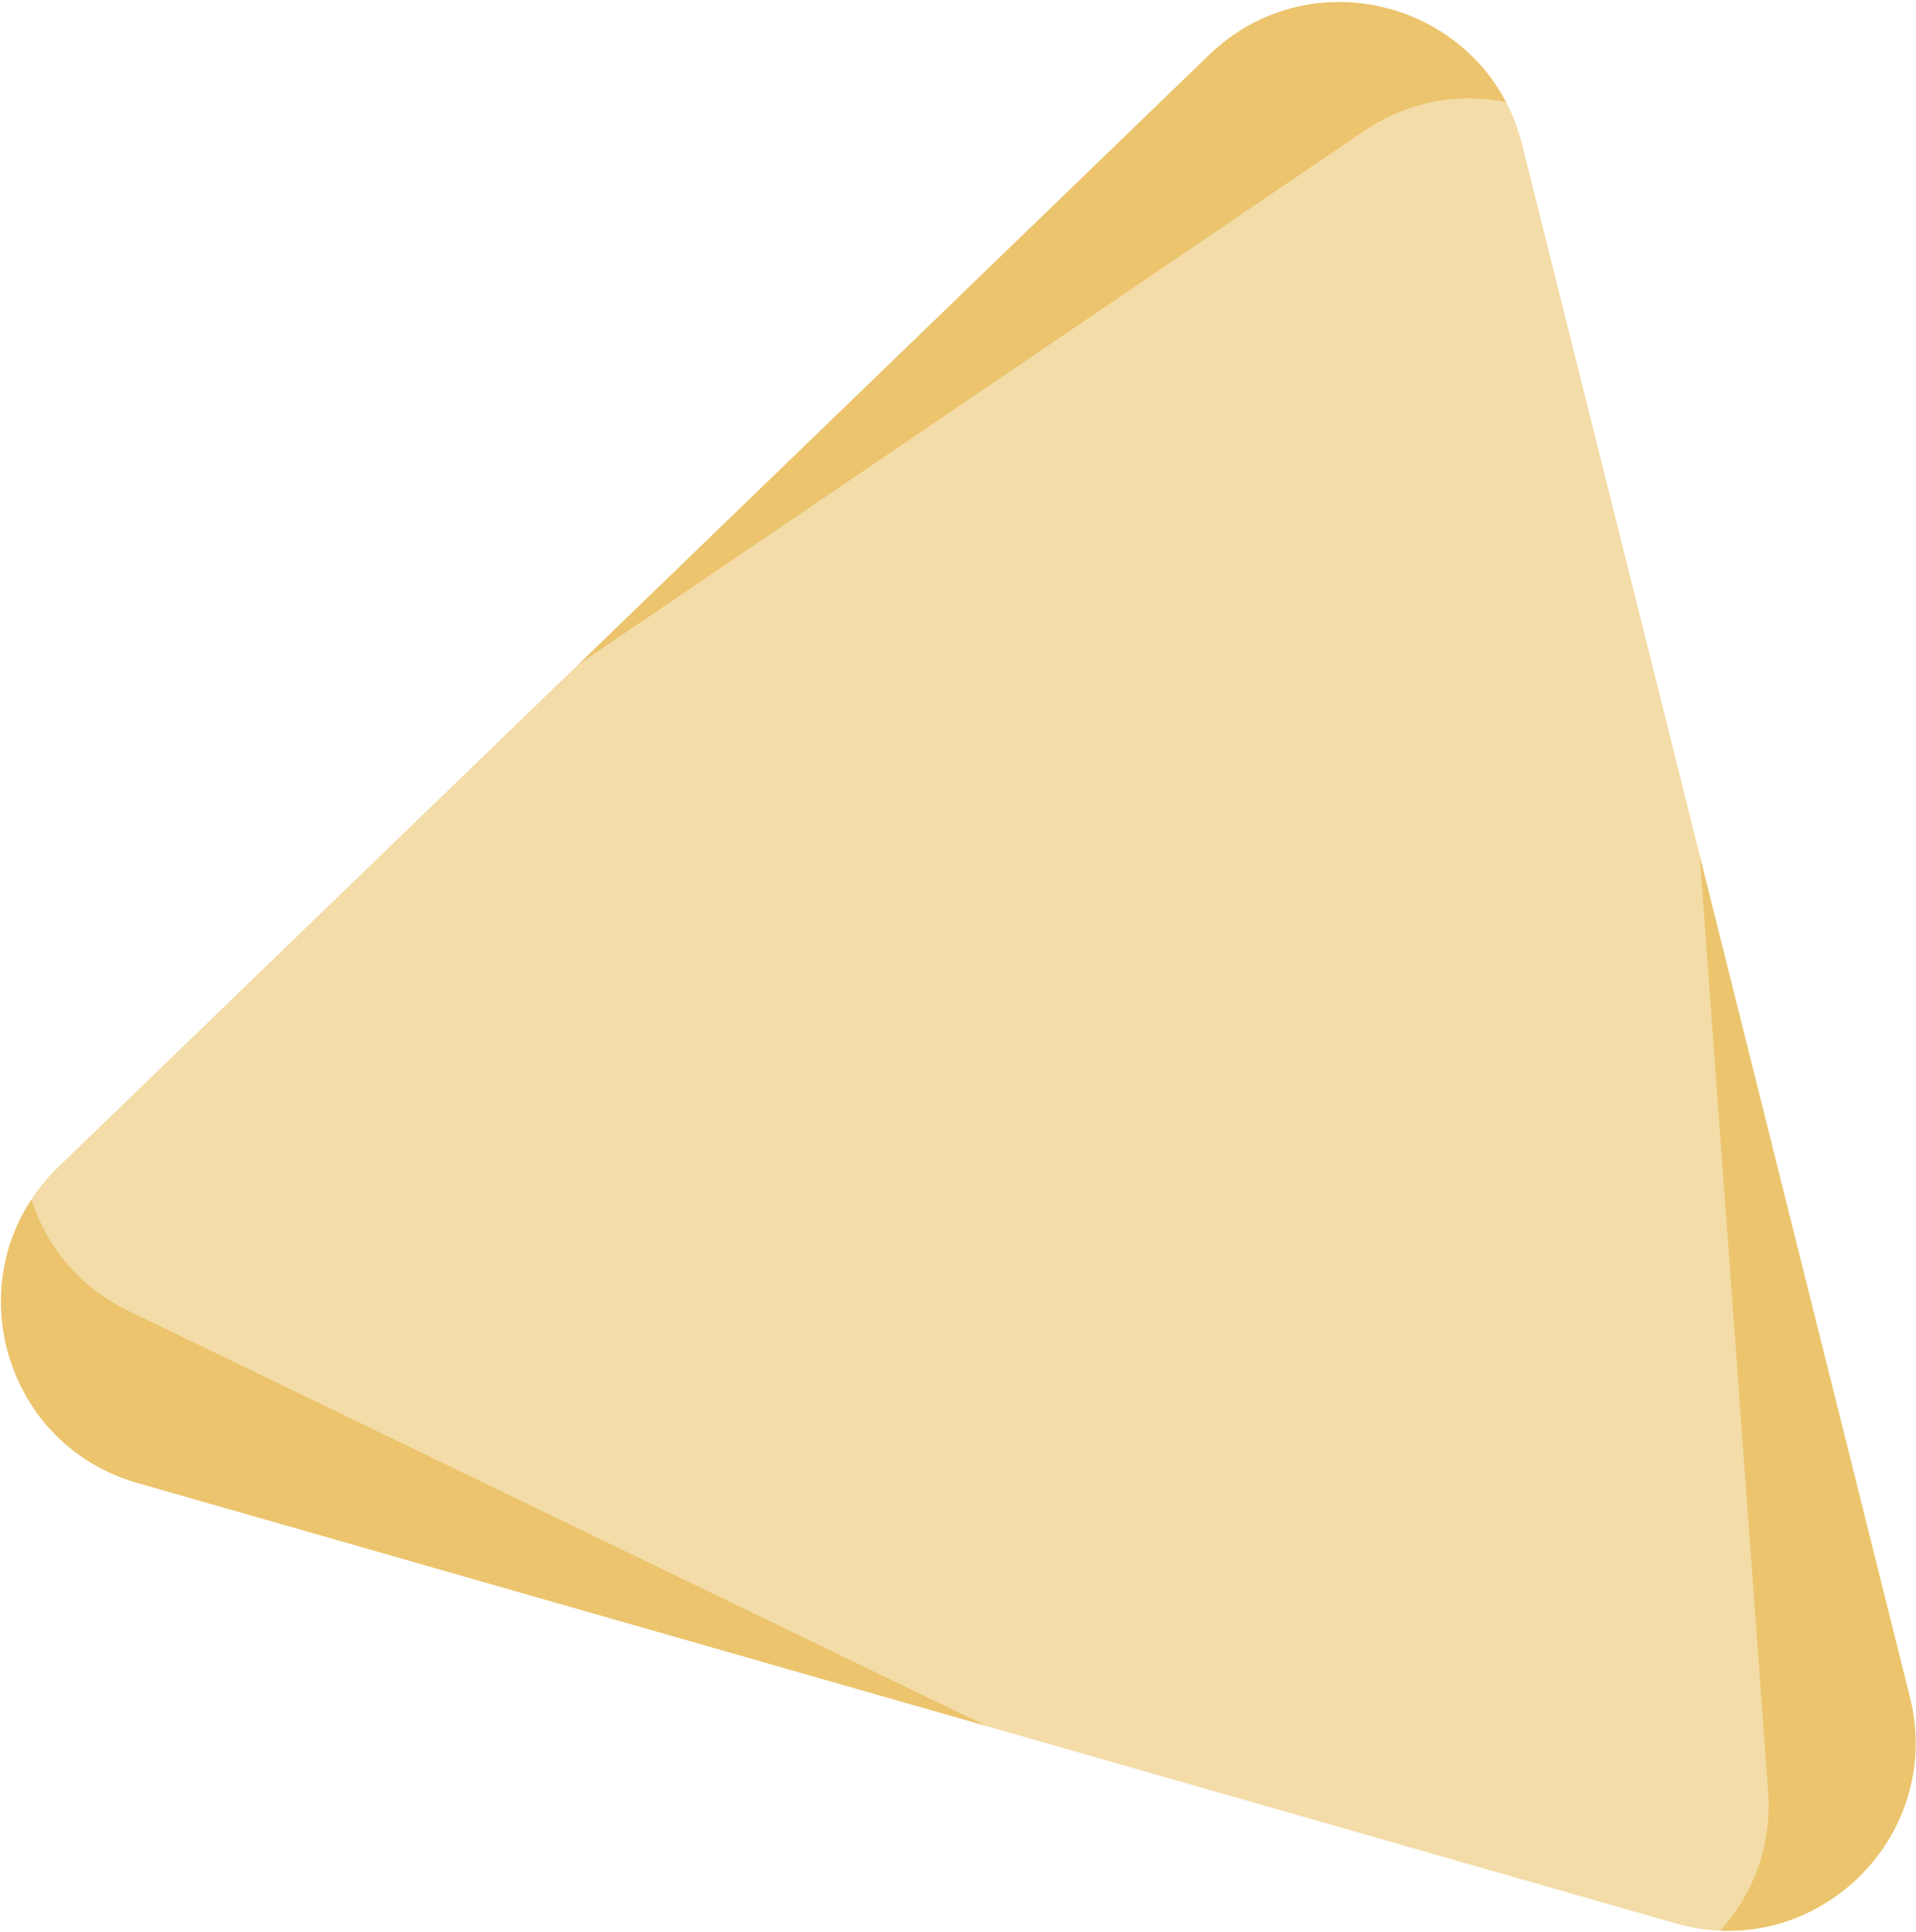 <svg width="815" height="822" viewBox="0 0 815 822" fill="none" xmlns="http://www.w3.org/2000/svg">
<rect x="0" y="0" width="815" height="822" fill="#333333" stroke="none"/>
<g clip-path="url(#clip0)">
<rect width="1920" height="3305" transform="translate(-343 -1134)" fill="white"/>
<path d="M58.413 630.831C-0.792 613.879 -19.445 539.193 24.838 496.396L514.273 23.378C558.556 -19.42 632.562 1.769 647.484 61.518L812.413 721.89C827.335 781.639 771.981 835.136 712.776 818.185L58.413 630.831Z" fill="#EBC46D"/>
<path opacity="0.4" d="M54.697 557.66C-0.739 530.837 -6.351 454.062 44.596 419.464L580.17 55.754C631.117 21.155 700.412 54.683 704.902 116.103L752.097 761.78C756.587 823.2 692.903 866.447 637.467 839.625L54.697 557.66Z" fill="white"/>
</g>
<defs>
<clipPath id="clip0">
<rect width="1920" height="3305" fill="white" transform="translate(-343 -1134)"/>
</clipPath>
</defs>
</svg>
